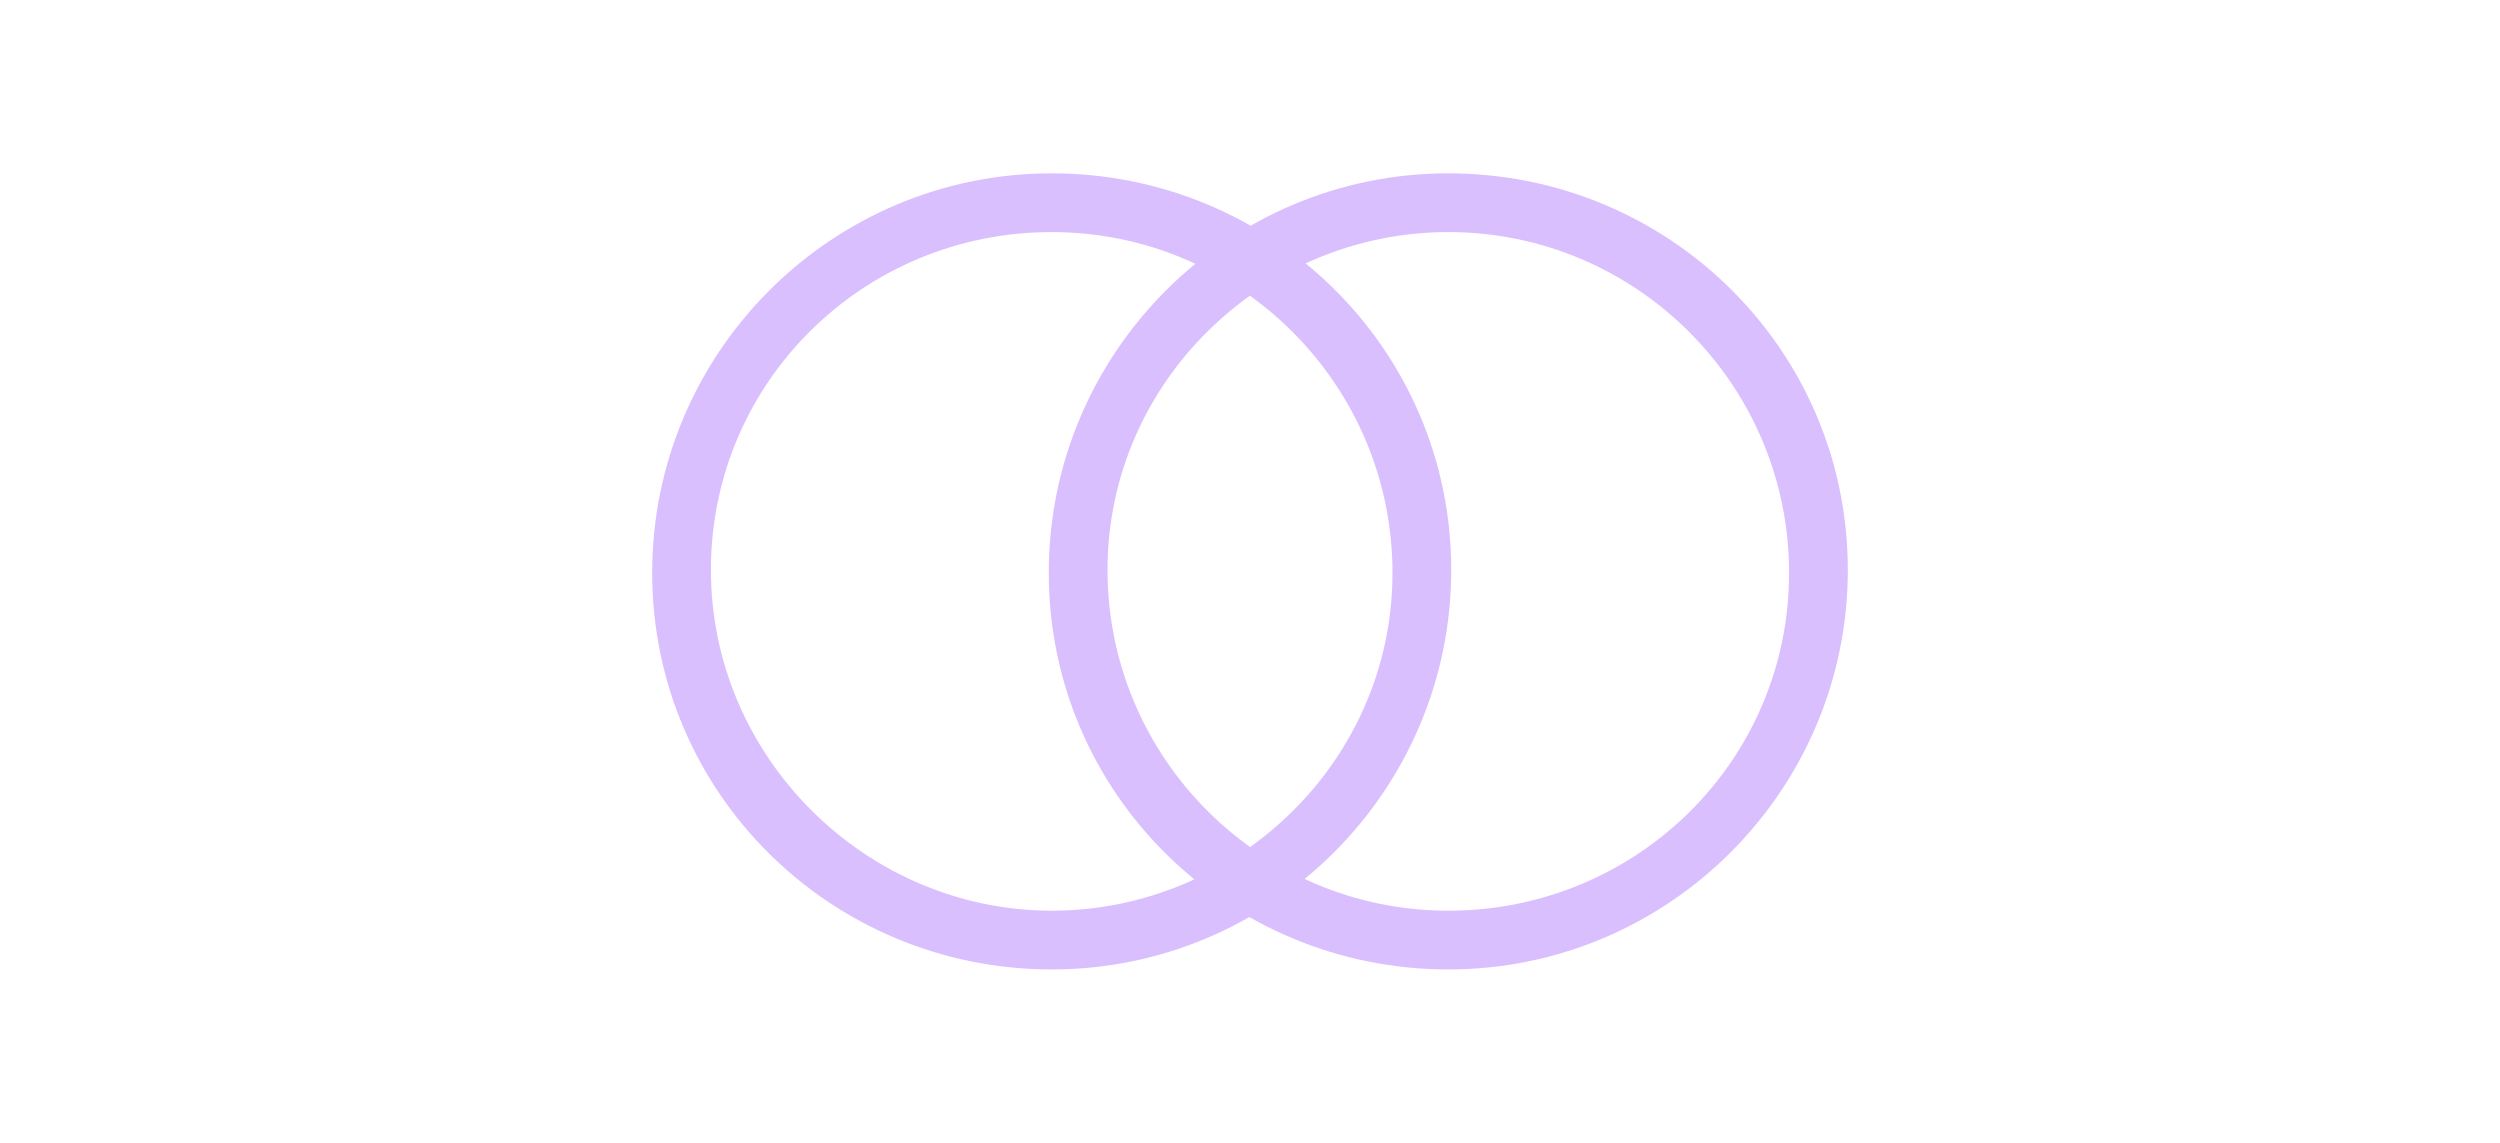 <?xml version="1.0" encoding="utf-8"?>
<!-- Generator: Adobe Illustrator 27.8.1, SVG Export Plug-In . SVG Version: 6.00 Build 0)  -->
<svg version="1.1" id="Ebene_2_00000091708175959691928020000007601631965780590757_"
	 xmlns="http://www.w3.org/2000/svg" xmlns:xlink="http://www.w3.org/1999/xlink" x="0px" y="0px" viewBox="0 0 85.1 38.9"
	 style="enable-background:new 0 0 85.1 38.9;" xml:space="preserve">
<style type="text/css">
	.st0{fill:#DABFFF;}
</style>
<g>
	<path class="st0" d="M35.8,7.9c6.4,0,11.6,5.2,11.6,11.6S42.1,31,35.8,31s-11.6-5.2-11.6-11.6S29.4,7.9,35.8,7.9 M35.8,5.9
		c-7.5,0-13.6,6.1-13.6,13.6S28.3,33,35.8,33s13.6-6.1,13.6-13.6S43.3,5.9,35.8,5.9L35.8,5.9z"/>
</g>
<g>
	<path class="st0" d="M49.3,7.9c6.4,0,11.6,5.2,11.6,11.6S55.7,31,49.3,31s-11.6-5.2-11.6-11.6S43,7.9,49.3,7.9 M49.3,5.9
		c-7.5,0-13.6,6.1-13.6,13.6S41.8,33,49.3,33s13.6-6.1,13.6-13.6S56.8,5.9,49.3,5.9L49.3,5.9z"/>
</g>
</svg>
